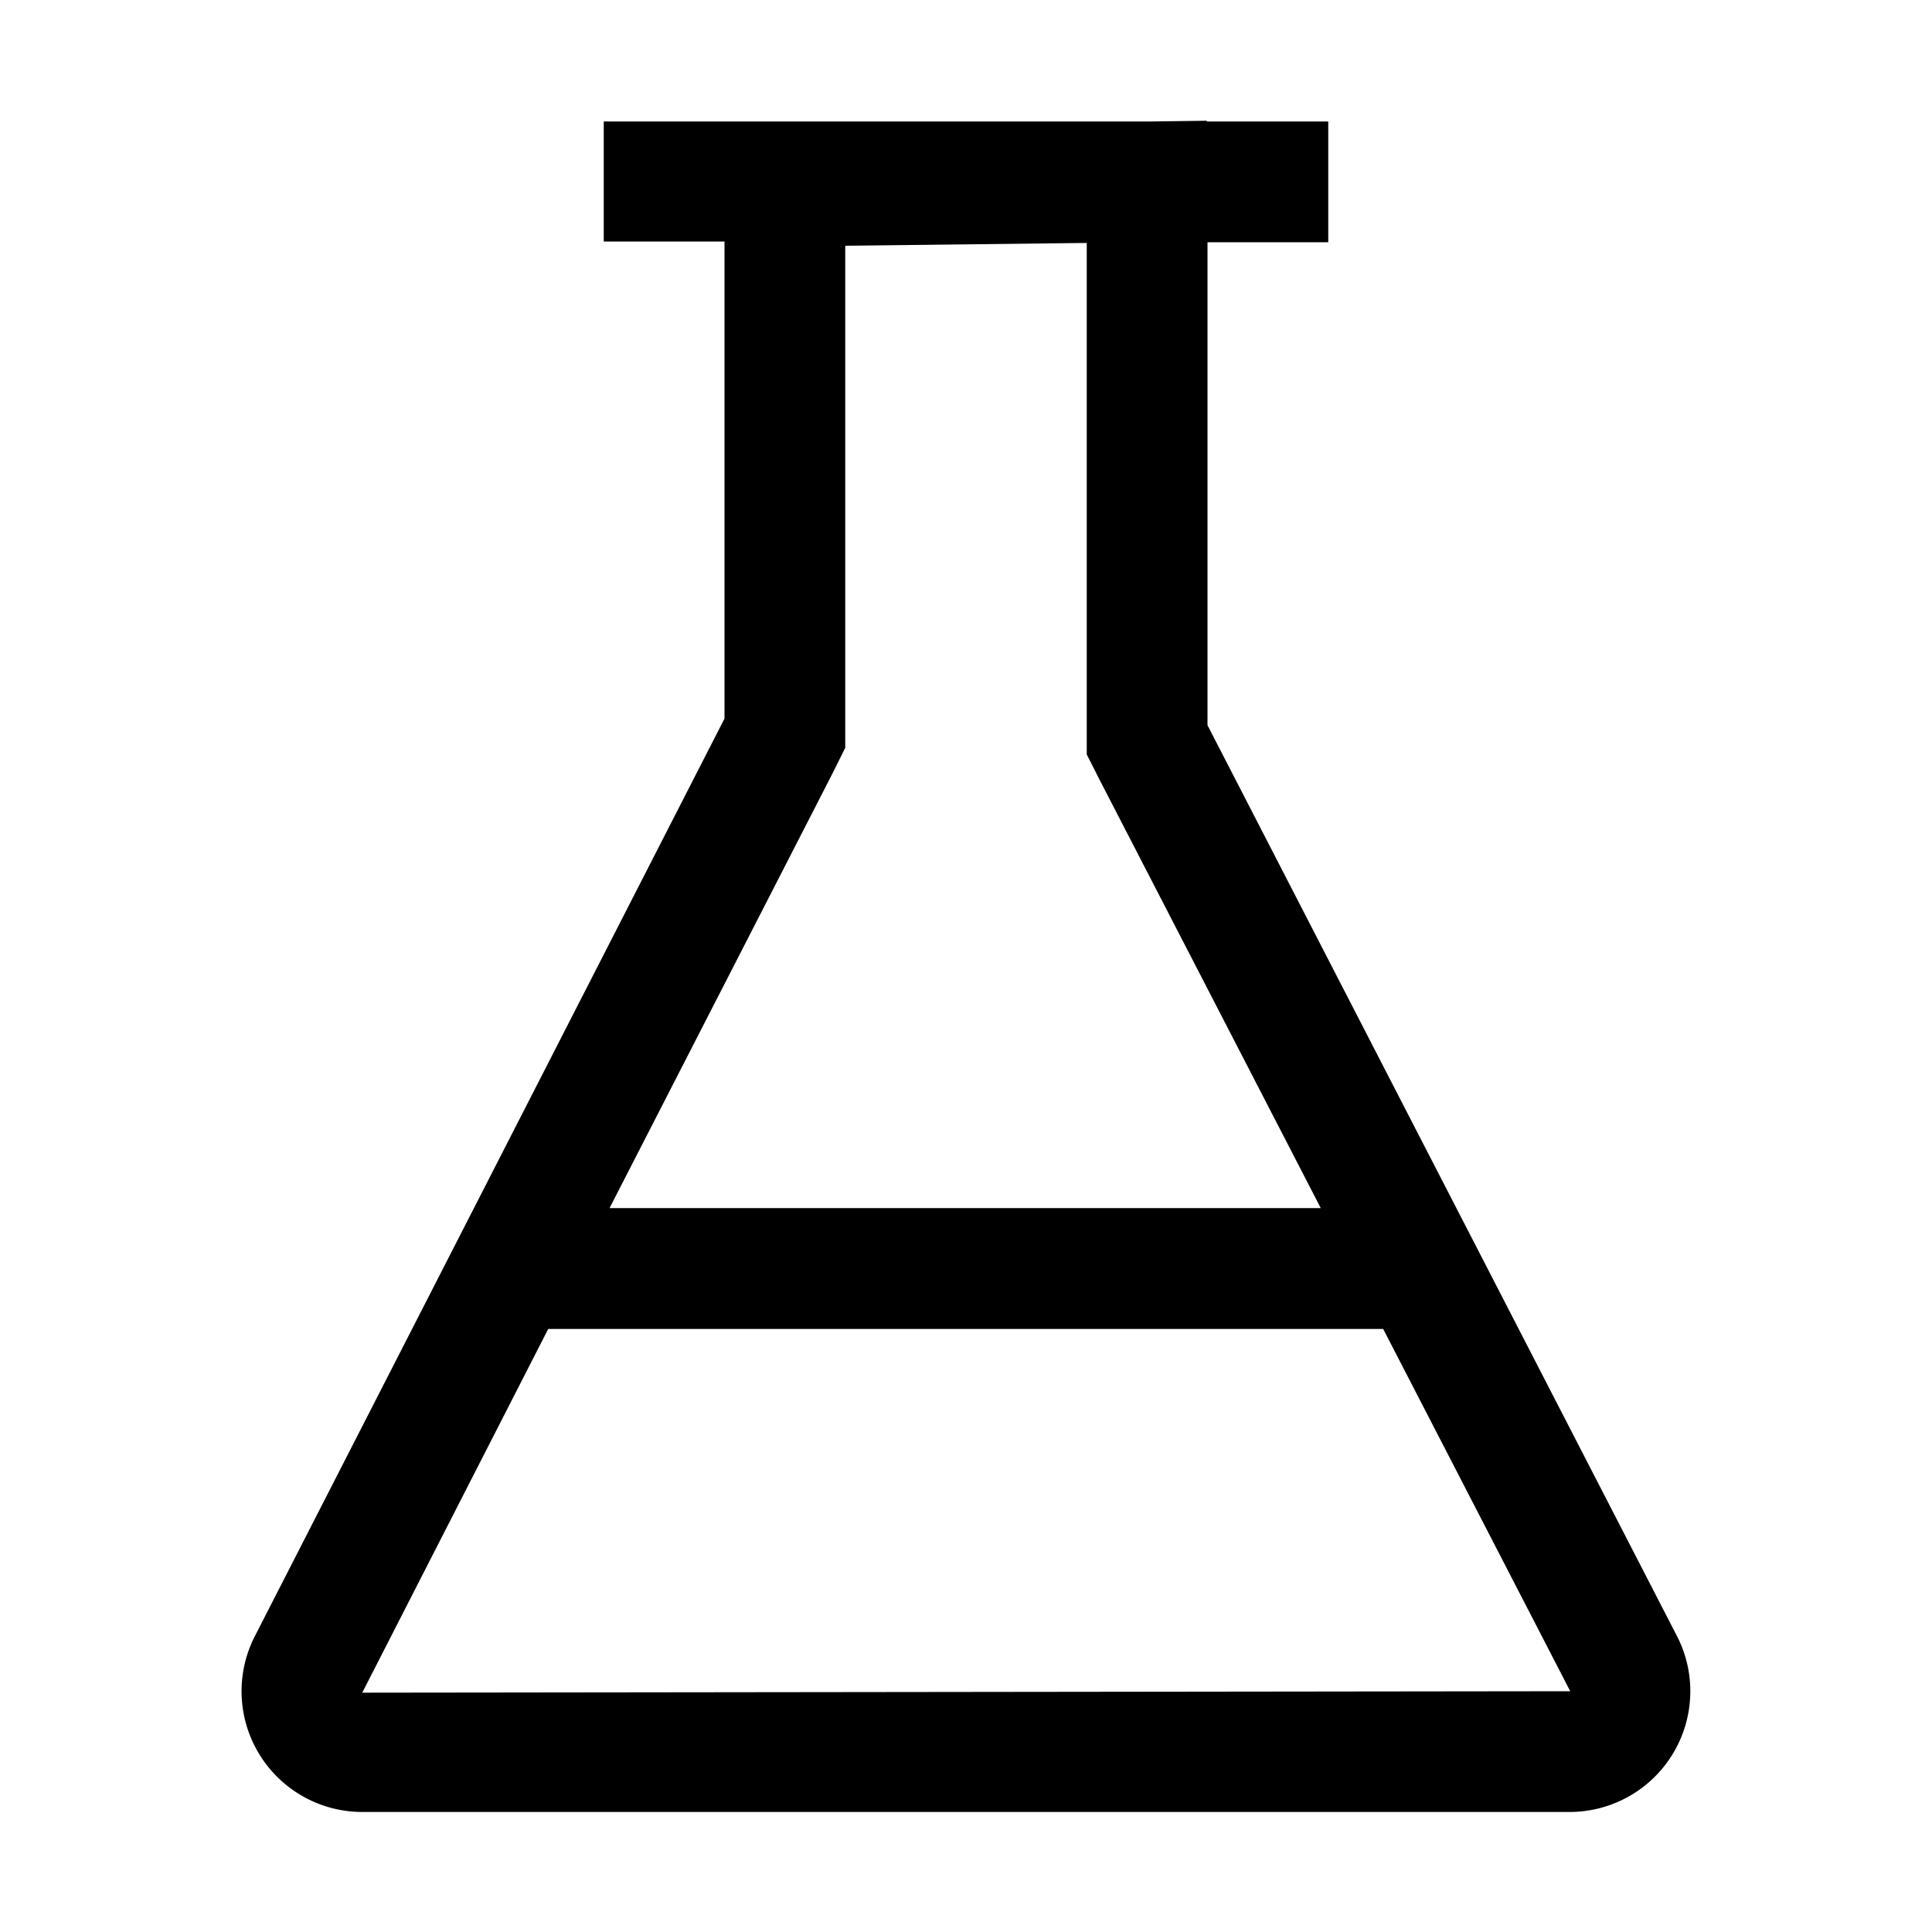 <svg xmlns="http://www.w3.org/2000/svg" width="16" height="16" viewBox="0 0 16 16"><path d="m9.994 1-.457.006H5V2h1v3.951l-3.895 7.61A1 1 0 0 0 3 15.006h10a1 1 0 0 0 .893-1.447L10 6.006v-4h1v-1H9.994zM9 2.012v4.236l.11.217 1.828 3.54h-5.89l1.845-3.597L7 6.193V2.035zm-4.46 8.994h6.915l1.549 3L3 14.018z"/></svg>